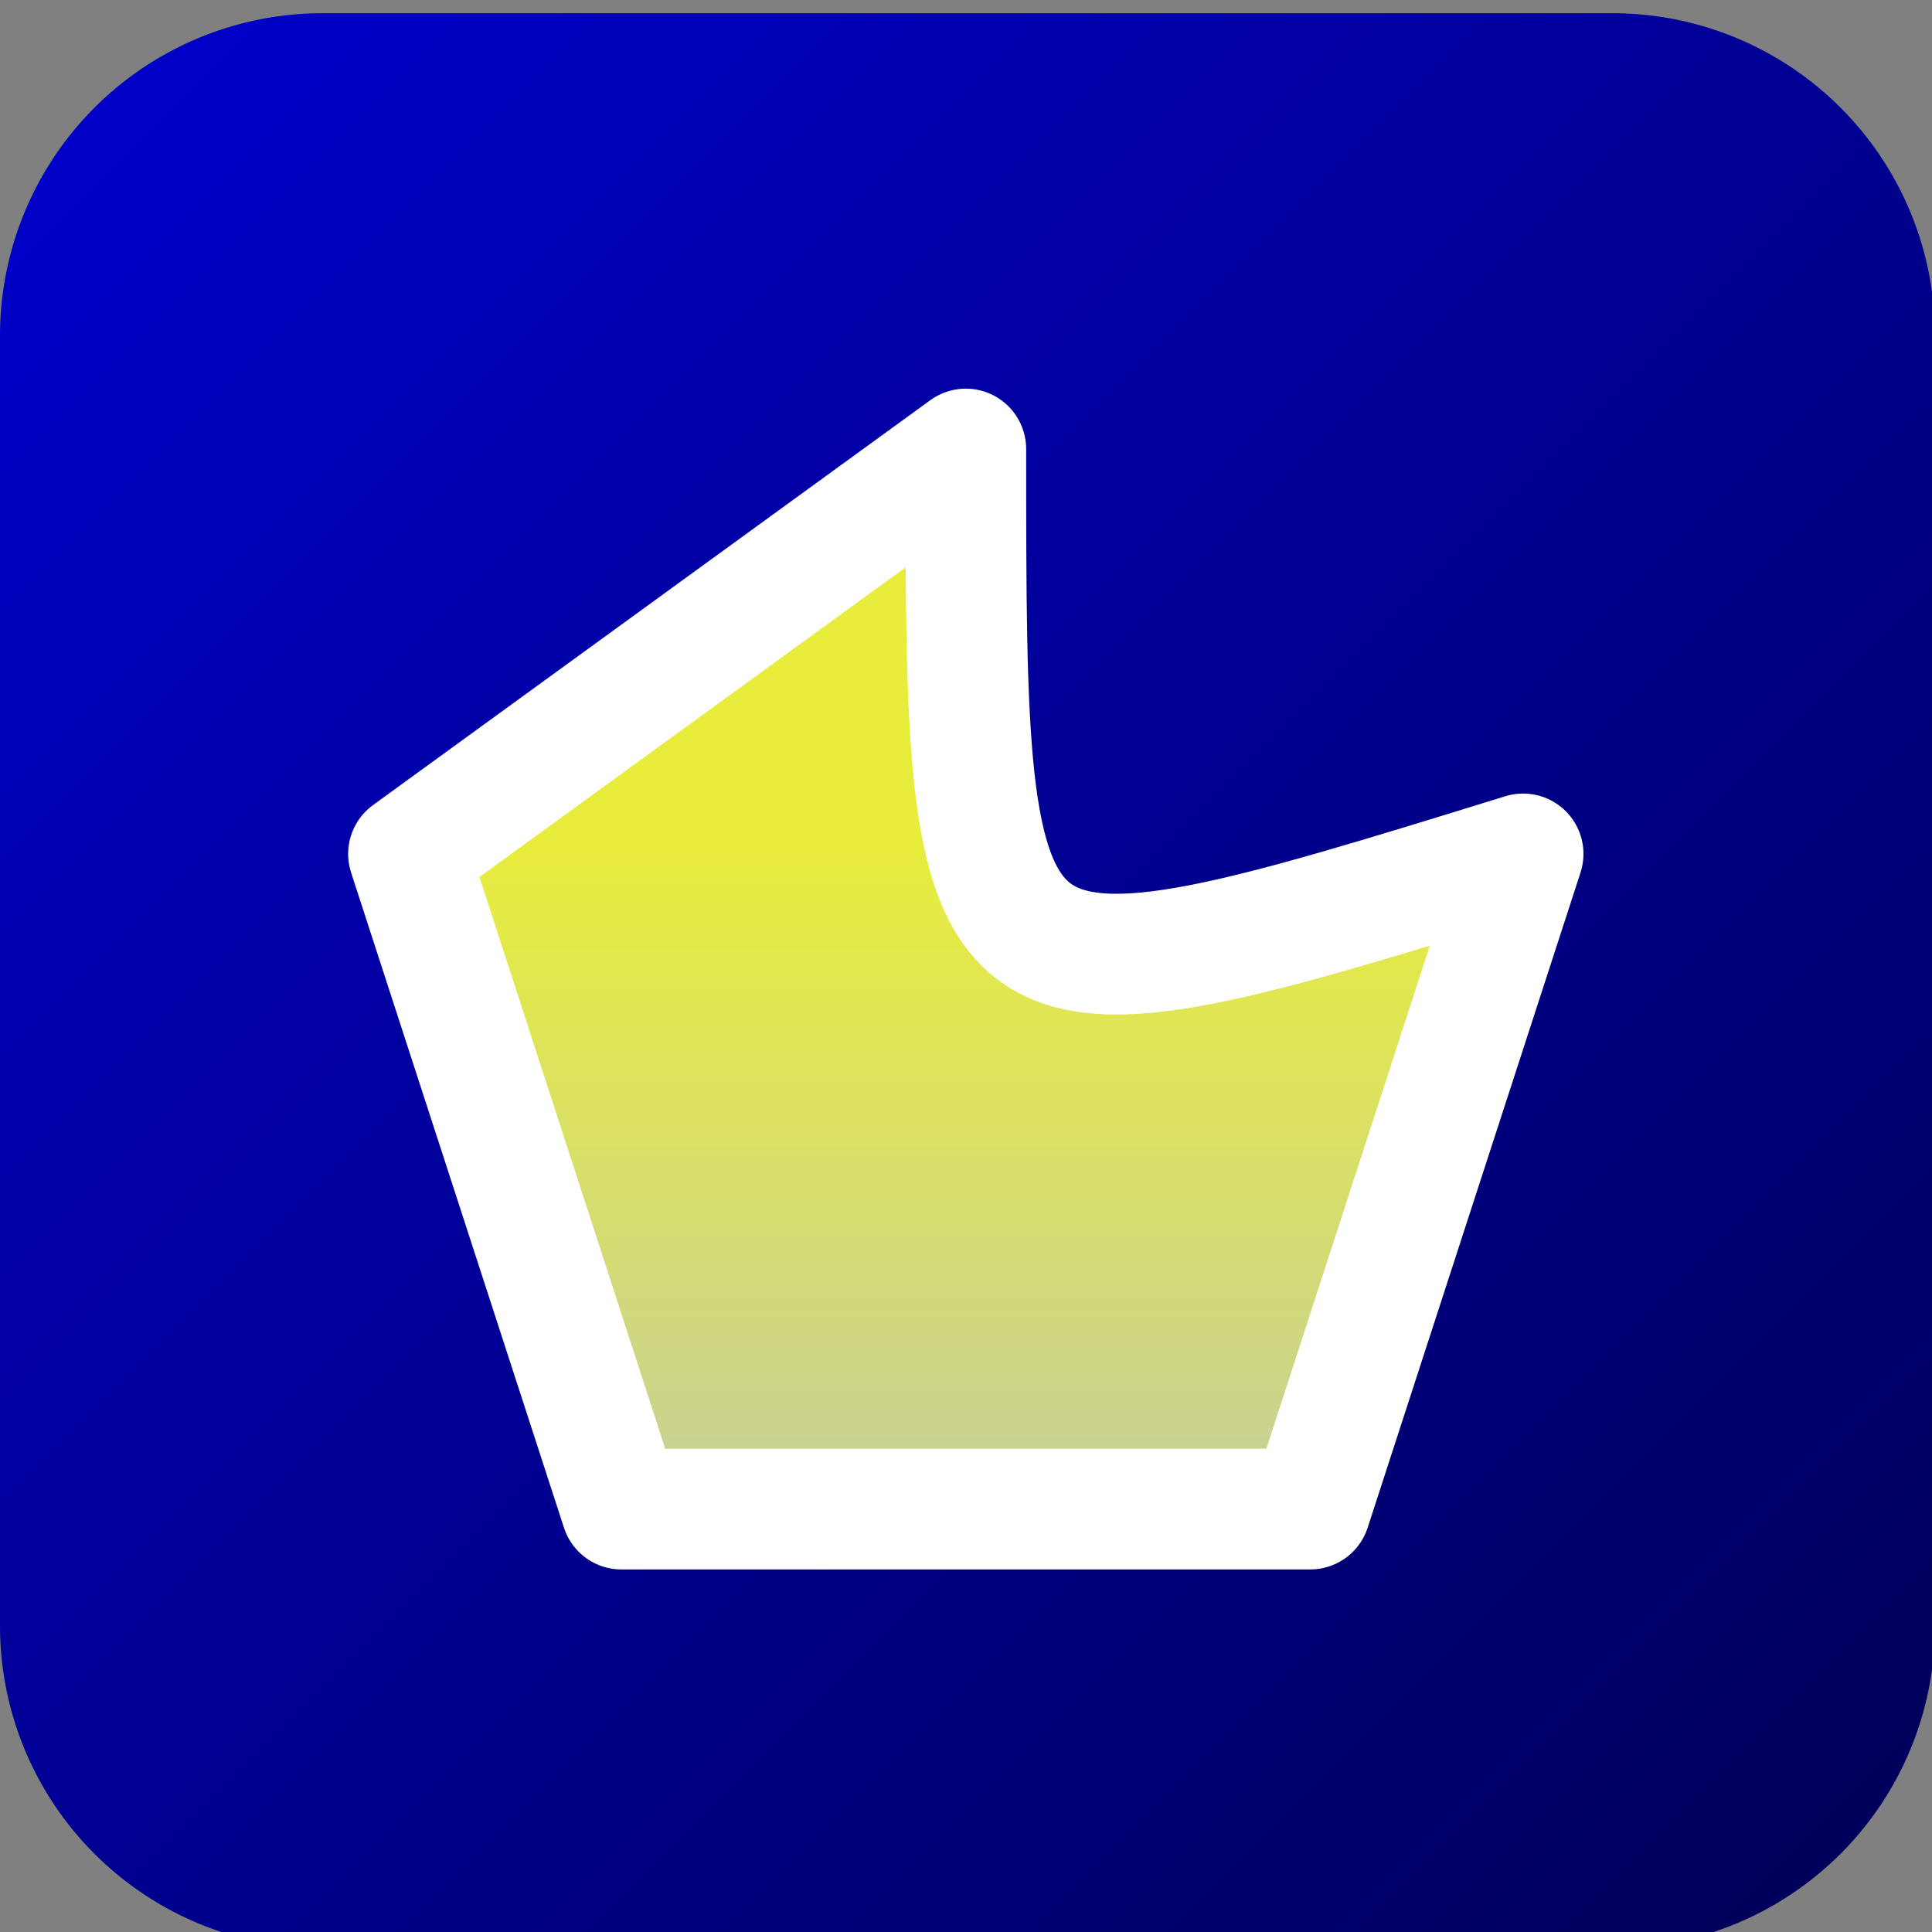 <?xml version="1.0" encoding="UTF-8"?>
<svg width="128" height="128" version="1.1" viewBox="0 0 33.867 33.867" xmlns="http://www.w3.org/2000/svg" xmlns:xlink="http://www.w3.org/1999/xlink">
	<rect x="0" y="0" width="33.867" height="33.867" fill="#808080" stroke="none"/>
	<defs>
		<linearGradient id="b" x2="33.867" y2="33.867" gradientTransform="matrix(3.78 0 0 3.78 -7.4801e-5 .876)" gradientUnits="userSpaceOnUse">
			<stop stop-color="#0000ce" offset="0"/>
			<stop stop-color="#005" offset="1"/>
		</linearGradient>
		<linearGradient id="a" x1="64" x2="64" y1="52.446" y2="101.89" gradientUnits="userSpaceOnUse">
			<stop stop-color="#e8ed3c" offset="0"/>
			<stop stop-color="#cad290" offset="1"/>
		</linearGradient>
	</defs>
	<g stroke-linecap="round" stroke-linejoin="round">
		<path transform="scale(.265)" d="m21.334 0.875a21.333 21.333 0 0 0-21.334 21.334v42.666 42.668a21.333 21.333 0 0 0 21.334 21.332h85.332a21.333 21.333 0 0 0 21.334-21.332v-42.668-42.666a21.333 21.333 0 0 0-21.334-21.334h-85.332z" fill="url(#b)" stroke-width="15" style="paint-order:stroke fill markers"/>
		<path transform="matrix(.214 0 0 .214 3.234 3.591)" d="m64 20c-6e-6 47.279-6e-6 47.279 45.651 33.167l-17.437 53.666-56.427-1e-5 -17.437-53.666z" fill="url(#a)" stroke="#fff" stroke-width="9.889" style="paint-order:stroke fill markers"/>
	</g>
</svg>
